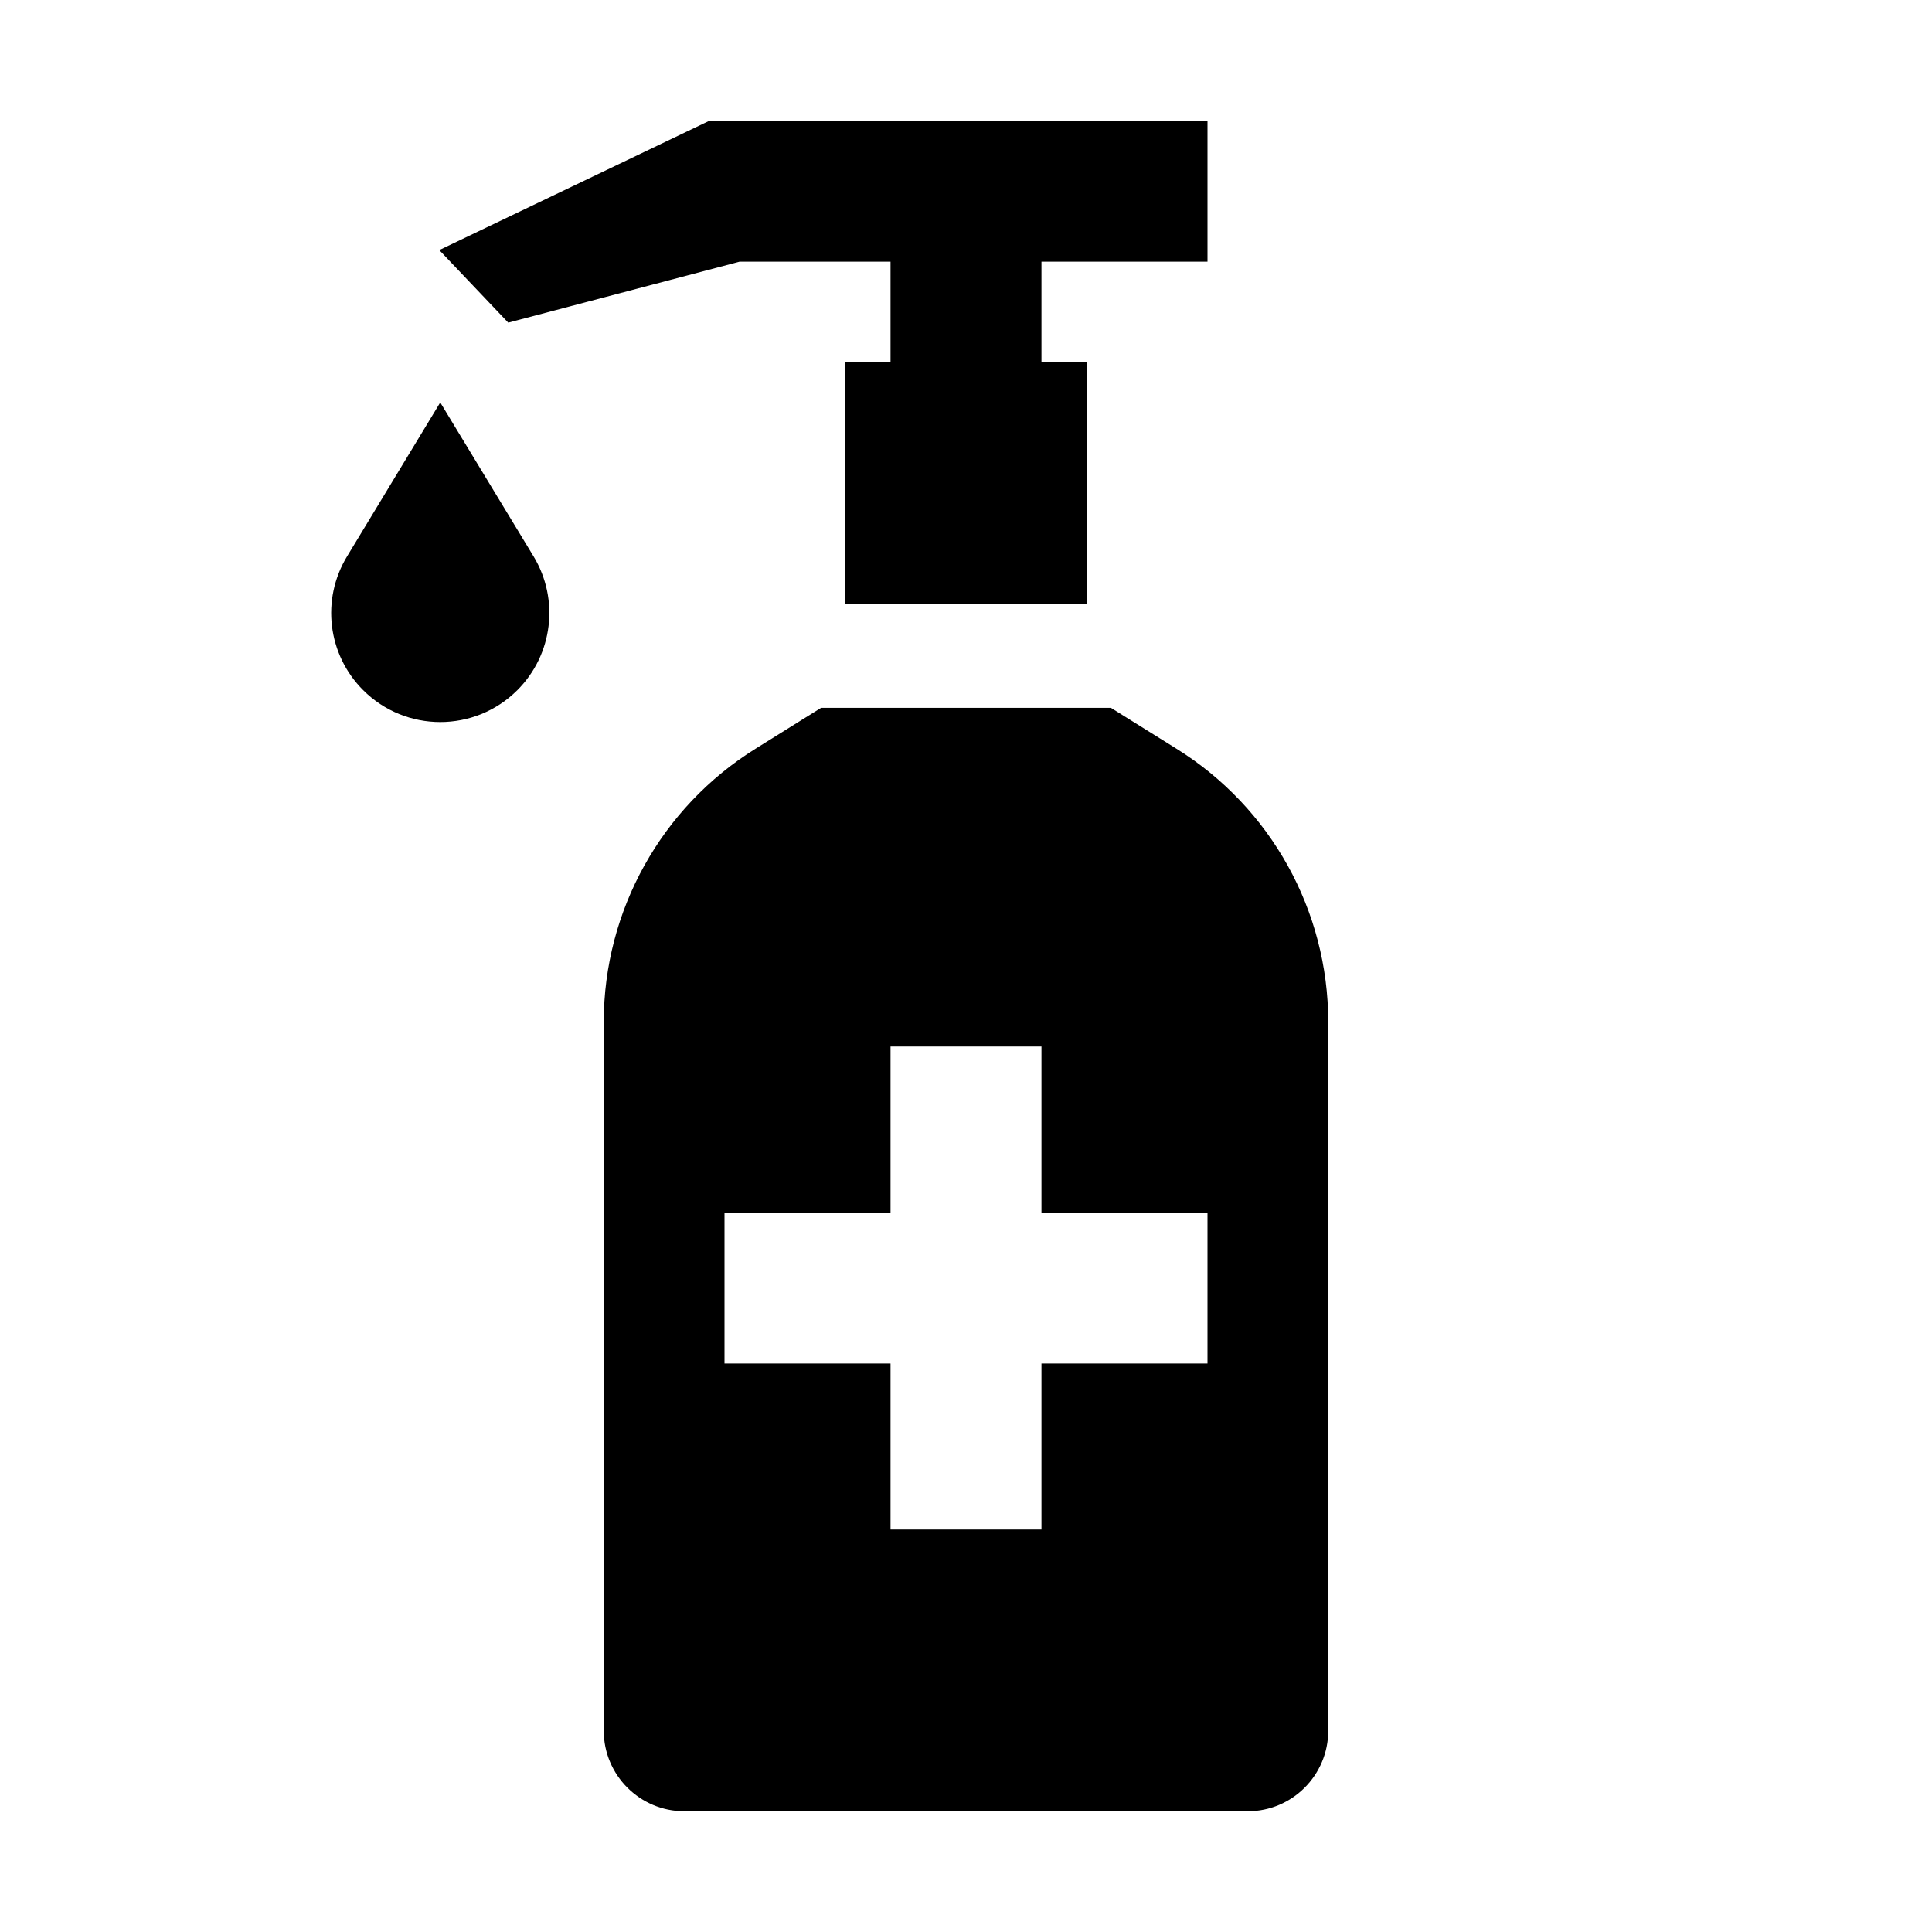 <?xml version="1.0" encoding="UTF-8"?>
<svg width="16" height="16" viewBox="0 0 16 16" fill="none" xmlns="http://www.w3.org/2000/svg">
  <path fill-rule="evenodd" clip-rule="evenodd" d="M10 1H8.625H7.375H5.875L3.638 2.071L4.209 2.672L6.125 2.167H7.375V3H7V5H9V3H8.625V2.167H10V1ZM3.646 3.333L4.419 4.608C4.634 4.964 4.579 5.421 4.285 5.715C3.932 6.068 3.36 6.068 3.007 5.715C2.713 5.421 2.658 4.964 2.874 4.608L3.646 3.333ZM6.8 5.862L6.258 6.2C5.476 6.686 5 7.543 5 8.464V14.333C5 14.701 5.299 15 5.667 15H10.334C10.702 15 11 14.701 11 14.333V8.464C11 7.543 10.525 6.686 9.742 6.2L9.2 5.862H6.8ZM8.625 10.042H10V11.292H8.625V12.667H7.375V11.292H6V10.042H7.375V8.667H8.625V10.042Z" fill="currentColor"/>
</svg>
